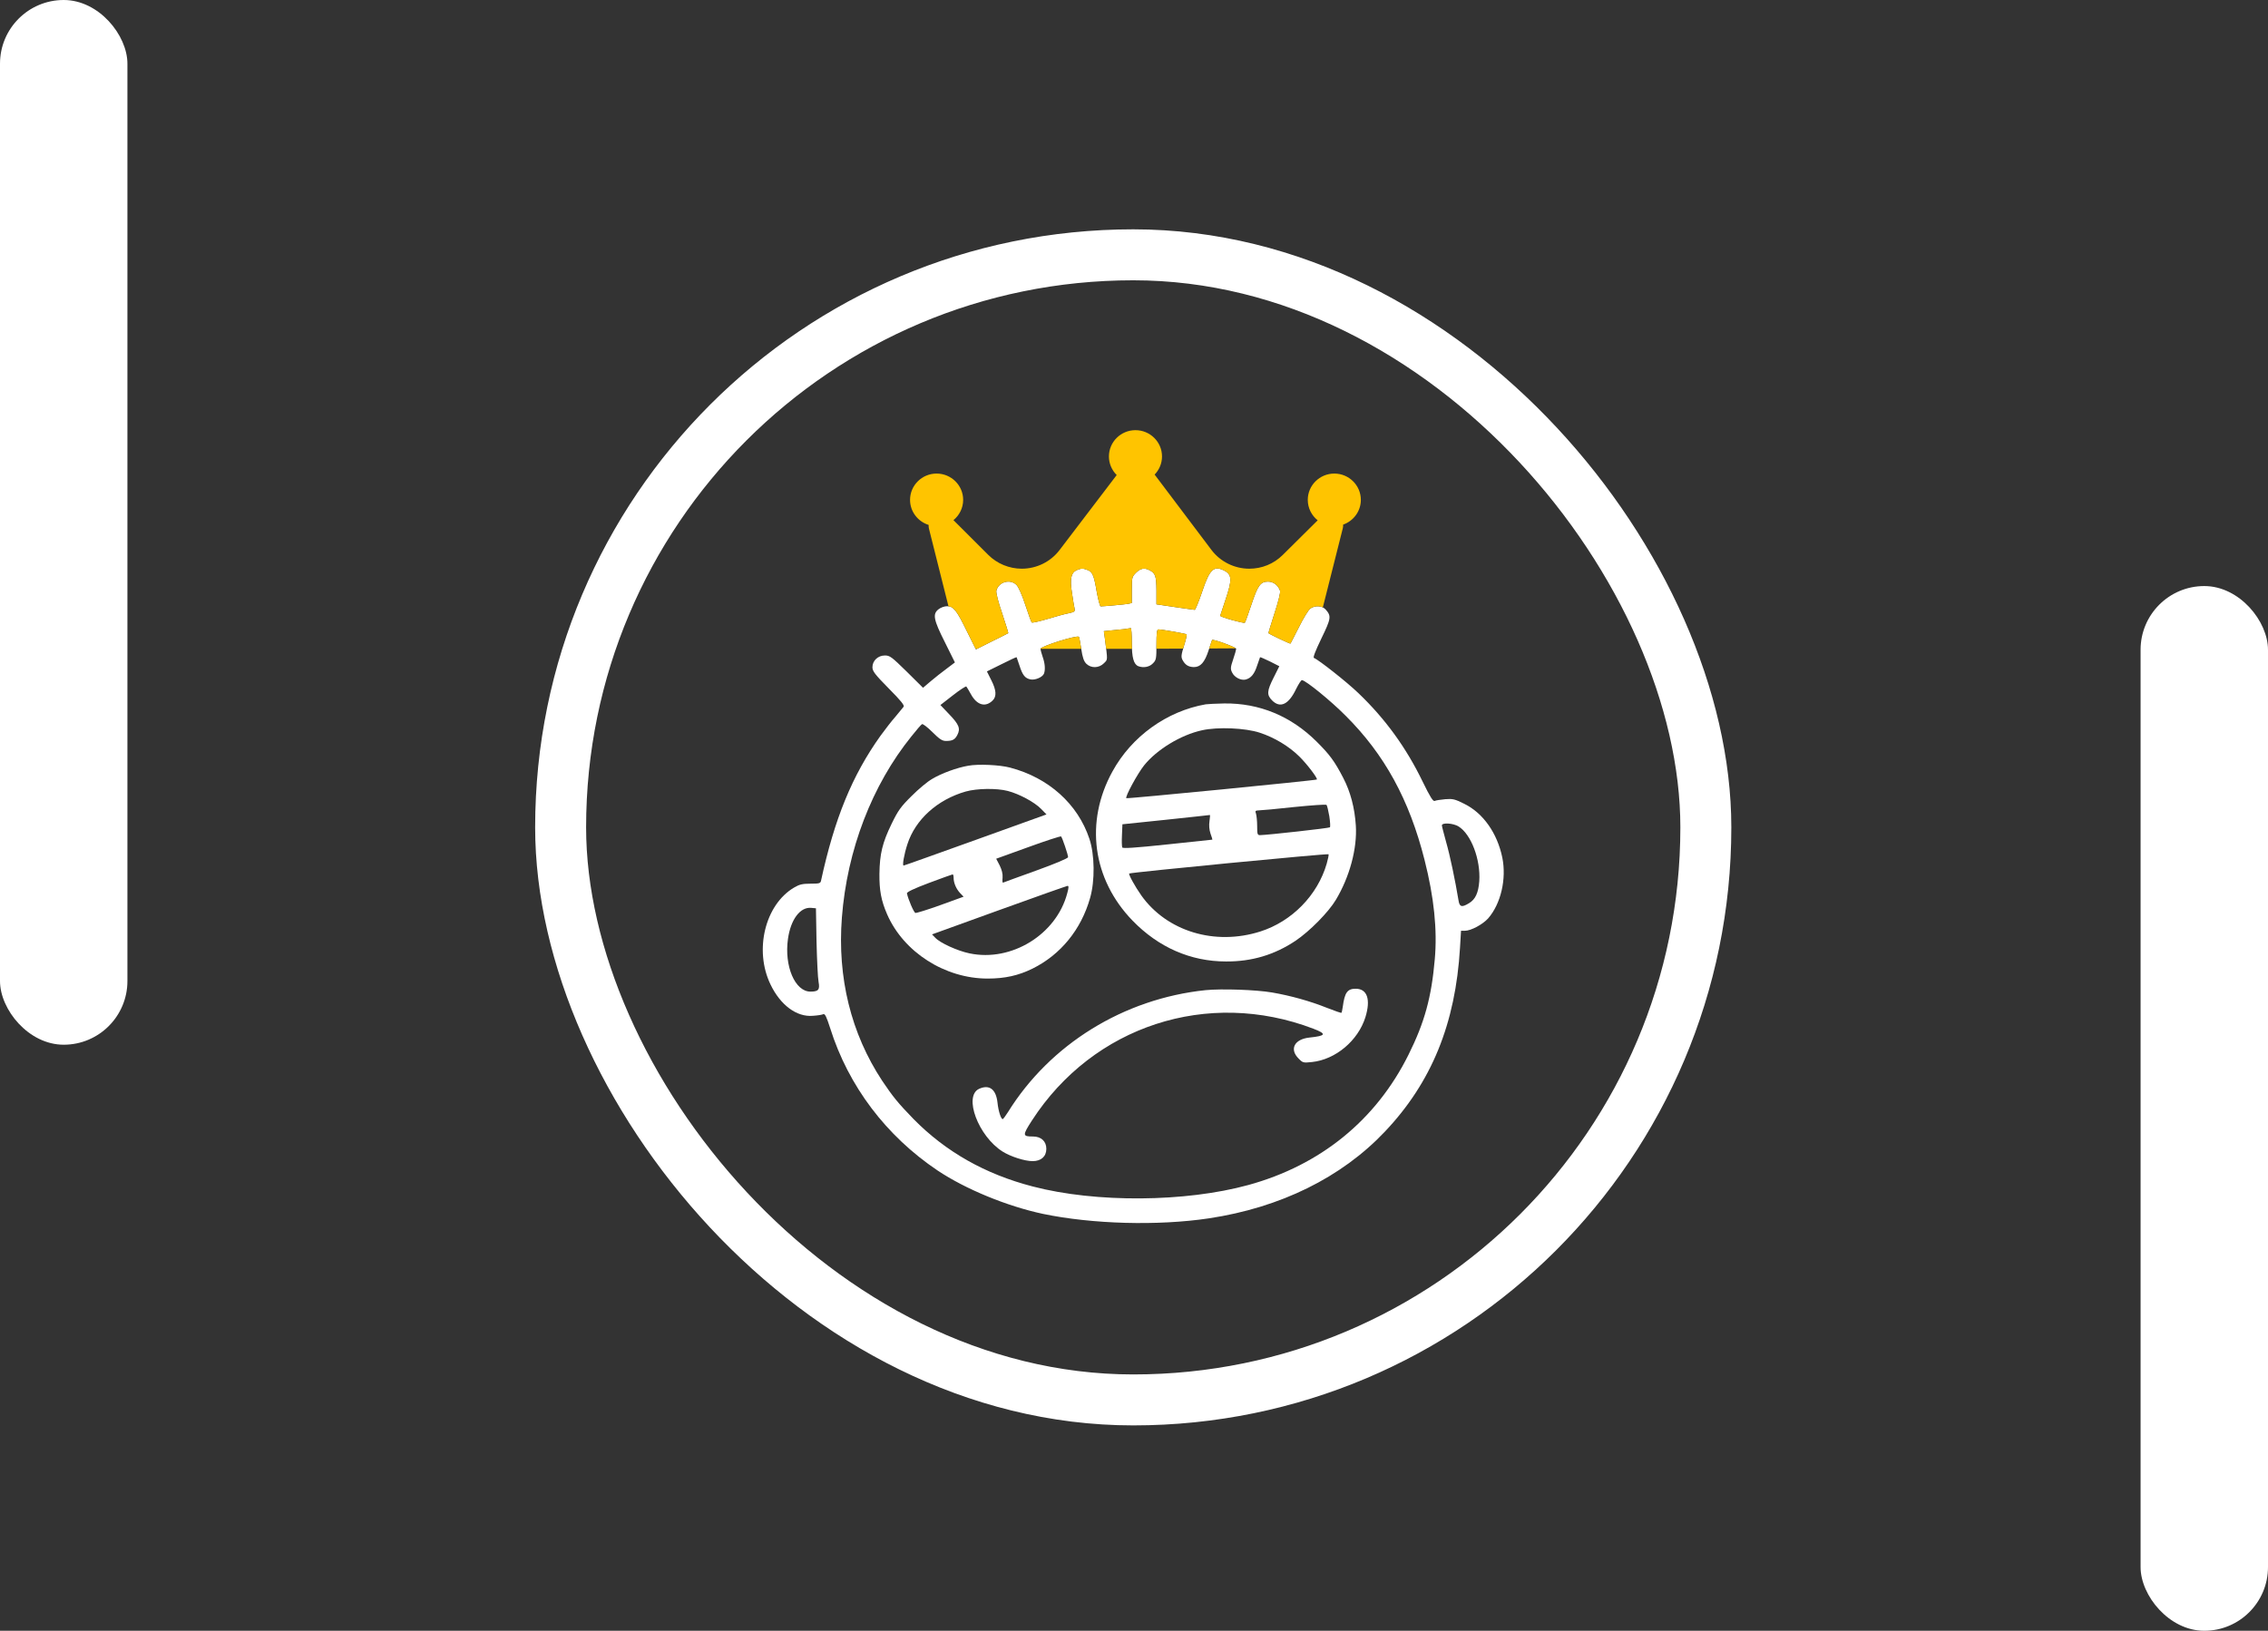 <svg width="89" height="64" viewBox="0 0 89 64" fill="none" xmlns="http://www.w3.org/2000/svg">
<rect x="0" y="0" width="89" height="64" fill="#333333" stroke="none"/>
<rect x="22" y="10" width="44.94" height="44.94" rx="22.47" stroke="white" stroke-width="2"/>
<path d="M42.265 22.37C42.032 22.467 41.975 22.711 42.066 23.268C42.106 23.541 42.151 23.82 42.169 23.888C42.191 23.996 42.163 24.019 41.924 24.07C41.776 24.099 41.401 24.201 41.088 24.297C40.776 24.389 40.502 24.451 40.486 24.428C40.463 24.405 40.355 24.099 40.236 23.74C40.11 23.354 39.968 23.035 39.889 22.956C39.639 22.705 39.184 22.836 39.098 23.183C39.081 23.257 39.172 23.632 39.326 24.07C39.462 24.491 39.576 24.838 39.565 24.849C39.559 24.855 39.269 25.003 38.922 25.173L38.297 25.486L37.955 24.798C37.54 23.945 37.415 23.791 37.165 23.791C37.063 23.791 36.915 23.842 36.829 23.911C36.591 24.098 36.63 24.314 37.08 25.207L37.472 25.997L37.148 26.242C36.971 26.373 36.687 26.594 36.522 26.736L36.221 26.992L35.578 26.355C34.993 25.781 34.919 25.724 34.725 25.724C34.453 25.724 34.236 25.929 34.236 26.185C34.236 26.338 34.328 26.463 34.873 27.015C35.357 27.504 35.499 27.68 35.459 27.737C35.425 27.783 35.283 27.953 35.141 28.124C34.993 28.289 34.731 28.63 34.549 28.88C33.441 30.432 32.747 32.127 32.218 34.566C32.195 34.668 32.15 34.68 31.809 34.68C31.49 34.68 31.371 34.708 31.16 34.833C30.024 35.504 29.586 37.284 30.234 38.631C30.621 39.444 31.263 39.922 31.9 39.865C32.076 39.854 32.258 39.826 32.304 39.803C32.372 39.774 32.429 39.888 32.577 40.349C33.293 42.623 34.771 44.579 36.795 45.938C37.893 46.671 39.513 47.336 40.923 47.638C42.856 48.041 45.432 48.115 47.439 47.814C50.243 47.393 52.642 46.211 54.342 44.414C56.178 42.48 57.117 40.172 57.293 37.193L57.333 36.528H57.486C57.725 36.528 58.185 36.277 58.396 36.044C58.896 35.47 59.123 34.498 58.953 33.656C58.754 32.695 58.202 31.911 57.463 31.547C57.088 31.359 57.008 31.342 56.713 31.365C56.531 31.382 56.343 31.41 56.298 31.433C56.235 31.456 56.121 31.28 55.831 30.683C55.184 29.346 54.365 28.215 53.307 27.203C52.847 26.759 51.732 25.884 51.562 25.821C51.516 25.81 51.613 25.554 51.852 25.059C52.238 24.263 52.25 24.178 52.017 23.916C51.88 23.768 51.607 23.751 51.42 23.882C51.351 23.928 51.147 24.258 50.976 24.604C50.8 24.957 50.646 25.247 50.64 25.258C50.629 25.276 49.828 24.895 49.776 24.849C49.77 24.843 49.879 24.491 50.015 24.064C50.163 23.615 50.254 23.245 50.231 23.183C50.157 22.967 49.97 22.825 49.759 22.825C49.463 22.825 49.355 22.978 49.105 23.734C48.986 24.093 48.872 24.411 48.849 24.439C48.809 24.474 47.883 24.218 47.883 24.166C47.883 24.161 47.974 23.888 48.082 23.564C48.355 22.762 48.349 22.552 48.048 22.398C47.633 22.182 47.468 22.335 47.172 23.228C47.041 23.615 46.91 23.933 46.882 23.933C46.853 23.933 46.507 23.882 46.109 23.825L45.381 23.717V23.171C45.375 22.603 45.341 22.5 45.114 22.381C44.914 22.273 44.755 22.301 44.579 22.478C44.42 22.637 44.414 22.665 44.414 23.154V23.666L44.261 23.7C44.113 23.723 43.317 23.797 43.192 23.797C43.163 23.797 43.095 23.541 43.038 23.228C42.93 22.586 42.873 22.444 42.675 22.37C42.504 22.302 42.436 22.302 42.265 22.37ZM44.414 25.213C44.414 25.81 44.488 26.072 44.67 26.145C44.869 26.219 45.102 26.18 45.239 26.037C45.37 25.907 45.381 25.861 45.381 25.298C45.381 24.86 45.398 24.701 45.455 24.701C45.597 24.701 46.529 24.866 46.563 24.895C46.58 24.918 46.535 25.116 46.461 25.344C46.353 25.702 46.342 25.782 46.404 25.901C46.512 26.1 46.637 26.174 46.848 26.18C47.109 26.18 47.274 25.998 47.428 25.52C47.496 25.304 47.564 25.122 47.564 25.116C47.604 25.071 48.508 25.401 48.508 25.458C48.508 25.497 48.457 25.691 48.389 25.884C48.286 26.185 48.281 26.254 48.349 26.39C48.44 26.584 48.696 26.714 48.883 26.669C49.094 26.612 49.225 26.453 49.333 26.117C49.39 25.947 49.441 25.805 49.446 25.793C49.458 25.782 49.628 25.861 49.833 25.958L50.203 26.146L49.981 26.589C49.714 27.118 49.702 27.272 49.924 27.493C50.242 27.806 50.572 27.647 50.862 27.038C50.959 26.845 51.055 26.692 51.09 26.692C51.232 26.697 52.221 27.499 52.801 28.085C54.331 29.608 55.303 31.382 55.9 33.742C56.275 35.214 56.406 36.494 56.303 37.648C56.173 39.138 55.905 40.121 55.274 41.389C54.001 43.953 51.823 45.727 48.986 46.506C46.518 47.183 43.004 47.211 40.525 46.563C38.66 46.08 37.108 45.199 35.846 43.914C35.243 43.294 35.033 43.033 34.617 42.413C33.395 40.559 32.855 38.364 33.037 36.011C33.241 33.355 34.219 30.814 35.766 28.898C35.959 28.653 36.147 28.437 36.181 28.42C36.21 28.397 36.397 28.539 36.591 28.733C36.869 29.011 36.977 29.079 37.119 29.079C37.375 29.079 37.472 29.028 37.569 28.841C37.699 28.59 37.631 28.431 37.245 28.028L36.903 27.669L37.392 27.289C37.66 27.078 37.898 26.925 37.921 26.942C37.938 26.965 38.023 27.101 38.103 27.249C38.336 27.675 38.671 27.772 38.956 27.488C39.115 27.328 39.098 27.084 38.899 26.692L38.728 26.35L39.302 26.066C39.621 25.907 39.882 25.782 39.894 25.793C39.899 25.805 39.951 25.953 40.007 26.123C40.127 26.498 40.223 26.617 40.434 26.663C40.616 26.703 40.911 26.578 40.968 26.436C41.025 26.282 41.008 26.037 40.917 25.782C40.872 25.651 40.832 25.503 40.832 25.463C40.832 25.366 42.259 24.917 42.339 24.991C42.35 25.008 42.395 25.224 42.43 25.469C42.481 25.805 42.532 25.952 42.629 26.049C42.816 26.231 43.123 26.225 43.317 26.032C43.476 25.872 43.47 25.952 43.356 25.048L43.317 24.77L43.709 24.73C44.056 24.701 44.221 24.679 44.374 24.65C44.397 24.65 44.414 24.9 44.414 25.213ZM57.236 32.434C57.731 32.741 58.106 33.736 58.049 34.583C58.015 35.038 57.896 35.3 57.645 35.447C57.367 35.618 57.276 35.595 57.236 35.345C57.105 34.555 56.9 33.571 56.752 33.059C56.662 32.729 56.582 32.428 56.582 32.394C56.582 32.275 57.025 32.303 57.236 32.434ZM32.042 36.954C32.059 37.671 32.093 38.387 32.122 38.535C32.179 38.842 32.116 38.916 31.803 38.916C31.195 38.916 30.768 37.909 30.922 36.84C31.03 36.084 31.4 35.589 31.832 35.629L32.019 35.646L32.042 36.954Z" fill="white"/>
<path d="M47.314 27.641C45.79 27.908 44.409 28.897 43.653 30.279C42.567 32.252 42.868 34.498 44.437 36.124C45.455 37.176 46.718 37.733 48.111 37.733C49.123 37.739 50.015 37.472 50.84 36.92C51.397 36.545 52.13 35.8 52.42 35.317C52.966 34.407 53.262 33.293 53.205 32.4C53.16 31.701 52.995 31.075 52.711 30.529C52.369 29.87 52.182 29.619 51.67 29.108C50.658 28.101 49.418 27.59 48.043 27.607C47.718 27.612 47.394 27.63 47.314 27.641ZM49.435 28.755C50.009 28.943 50.578 29.284 50.987 29.688C51.283 29.978 51.721 30.552 51.675 30.592C51.641 30.626 44.227 31.354 44.199 31.325C44.142 31.274 44.636 30.364 44.898 30.035C45.398 29.415 46.336 28.841 47.172 28.659C47.792 28.522 48.867 28.568 49.435 28.755ZM52.164 32.03C52.198 32.252 52.21 32.451 52.187 32.468C52.153 32.502 49.742 32.77 49.447 32.775C49.344 32.775 49.333 32.736 49.333 32.417C49.333 32.224 49.31 32.008 49.288 31.934C49.248 31.826 49.259 31.809 49.401 31.803C49.487 31.803 50.112 31.746 50.783 31.672C51.454 31.604 52.028 31.564 52.051 31.587C52.079 31.604 52.124 31.809 52.164 32.03ZM47.462 32.229C47.439 32.389 47.451 32.559 47.502 32.713C47.547 32.838 47.581 32.946 47.576 32.952C47.576 32.952 46.779 33.037 45.813 33.139C44.522 33.276 44.056 33.304 44.039 33.258C44.022 33.218 44.016 33.002 44.028 32.769L44.045 32.349L45.75 32.172C46.688 32.07 47.467 31.991 47.479 31.985C47.49 31.985 47.479 32.093 47.462 32.229ZM52.062 33.895C51.704 35.135 50.692 36.164 49.458 36.556C47.673 37.125 45.791 36.551 44.79 35.146C44.545 34.8 44.278 34.316 44.312 34.282C44.363 34.237 52.119 33.486 52.136 33.526C52.147 33.548 52.113 33.719 52.062 33.895Z" fill="white"/>
<path d="M37.995 30.051C37.557 30.125 36.949 30.347 36.579 30.569C36.397 30.671 36.039 30.972 35.772 31.24C35.351 31.655 35.243 31.808 34.993 32.32C34.629 33.065 34.521 33.508 34.51 34.293C34.504 34.935 34.578 35.345 34.811 35.88C35.46 37.369 37.08 38.404 38.757 38.404C39.434 38.404 39.968 38.285 40.52 38.012C41.623 37.466 42.425 36.482 42.777 35.242C42.971 34.566 42.959 33.542 42.749 32.917C42.294 31.553 41.151 30.523 39.638 30.125C39.235 30.017 38.387 29.978 37.995 30.051ZM39.547 31.041C40.002 31.16 40.594 31.479 40.855 31.746L41.066 31.962L38.285 32.963C36.75 33.514 35.482 33.969 35.459 33.969C35.402 33.969 35.476 33.537 35.607 33.133C35.92 32.161 36.784 31.382 37.893 31.064C38.336 30.939 39.11 30.927 39.547 31.041ZM41.793 33.213C41.861 33.406 41.913 33.599 41.913 33.639C41.913 33.684 41.412 33.895 40.656 34.168C39.962 34.418 39.382 34.628 39.36 34.64C39.337 34.645 39.331 34.555 39.343 34.441C39.354 34.293 39.314 34.139 39.229 33.963L39.092 33.701L40.349 33.247C41.037 32.996 41.617 32.809 41.639 32.826C41.657 32.843 41.731 33.02 41.793 33.213ZM37.421 34.447C37.421 34.651 37.523 34.885 37.676 35.049L37.813 35.191L36.903 35.521C36.397 35.703 35.959 35.839 35.92 35.828C35.857 35.805 35.636 35.288 35.59 35.061C35.578 35.009 35.863 34.873 36.454 34.651C36.937 34.469 37.352 34.322 37.381 34.316C37.404 34.31 37.421 34.373 37.421 34.447ZM41.879 35.061C41.452 36.675 39.69 37.761 38.047 37.415C37.574 37.318 36.887 37.005 36.699 36.8L36.574 36.67L39.201 35.72C40.645 35.197 41.856 34.771 41.896 34.765C41.941 34.765 41.941 34.845 41.879 35.061Z" fill="white"/>
<path d="M47.303 38.859C44.096 39.195 41.208 40.98 39.553 43.647C39.456 43.8 39.366 43.92 39.348 43.92C39.28 43.92 39.178 43.607 39.144 43.277C39.087 42.748 38.825 42.549 38.422 42.731C37.802 43.016 38.387 44.59 39.343 45.193C39.661 45.392 40.212 45.569 40.52 45.569C40.855 45.569 41.06 45.387 41.06 45.085C41.06 44.789 40.855 44.602 40.537 44.602C40.122 44.602 40.116 44.562 40.497 43.971C42.896 40.264 47.394 38.791 51.539 40.372C52.073 40.577 52.039 40.651 51.386 40.719C50.794 40.781 50.589 41.174 50.959 41.543C51.124 41.714 51.147 41.714 51.482 41.68C52.409 41.583 53.29 40.844 53.58 39.923C53.796 39.223 53.654 38.803 53.199 38.803C52.875 38.803 52.767 38.95 52.693 39.508C52.676 39.627 52.653 39.735 52.642 39.746C52.631 39.763 52.363 39.667 52.056 39.547C51.42 39.292 50.646 39.075 49.918 38.95C49.287 38.842 47.94 38.796 47.303 38.859Z" fill="white"/>
<path fill-rule="evenodd" clip-rule="evenodd" d="M52.706 20.589C52.709 20.637 52.706 20.686 52.693 20.735L51.91 23.839C51.765 23.768 51.566 23.78 51.42 23.882C51.351 23.928 51.147 24.258 50.976 24.605C50.827 24.903 50.693 25.158 50.653 25.235L50.653 25.235L50.64 25.258C50.629 25.276 49.828 24.895 49.776 24.849C49.77 24.843 49.879 24.491 50.015 24.064C50.163 23.615 50.254 23.245 50.231 23.183C50.157 22.967 49.97 22.825 49.759 22.825C49.463 22.825 49.355 22.978 49.105 23.735C48.986 24.093 48.872 24.411 48.849 24.439C48.809 24.474 47.883 24.218 47.883 24.167C47.883 24.161 47.965 23.914 48.066 23.611L48.082 23.564C48.355 22.762 48.349 22.552 48.048 22.398C47.633 22.182 47.468 22.336 47.172 23.228C47.041 23.615 46.91 23.933 46.882 23.933C46.859 23.933 46.64 23.902 46.354 23.861L46.354 23.861L46.109 23.825L45.381 23.717V23.171C45.375 22.603 45.341 22.501 45.114 22.381C44.914 22.273 44.755 22.302 44.579 22.478C44.42 22.637 44.414 22.665 44.414 23.154V23.666L44.261 23.7C44.113 23.723 43.317 23.797 43.192 23.797C43.163 23.797 43.095 23.541 43.038 23.228C42.93 22.586 42.873 22.444 42.675 22.37C42.504 22.302 42.436 22.302 42.265 22.37C42.032 22.467 41.975 22.711 42.066 23.268C42.106 23.541 42.151 23.82 42.169 23.888C42.191 23.996 42.163 24.019 41.924 24.07C41.776 24.099 41.401 24.201 41.088 24.298C40.776 24.389 40.502 24.451 40.486 24.428C40.463 24.406 40.355 24.099 40.236 23.741C40.11 23.354 39.968 23.035 39.889 22.956C39.639 22.706 39.184 22.837 39.098 23.183C39.081 23.257 39.172 23.633 39.326 24.07L39.353 24.153L39.353 24.153C39.477 24.536 39.575 24.839 39.565 24.849C39.559 24.855 39.269 25.003 38.922 25.173L38.341 25.464H38.286L37.955 24.798C37.572 24.009 37.436 23.819 37.22 23.794L36.455 20.751C36.442 20.701 36.438 20.65 36.442 20.601C36.02 20.469 35.712 20.078 35.712 19.617C35.712 19.048 36.18 18.585 36.754 18.585C37.328 18.585 37.796 19.048 37.796 19.617C37.796 19.937 37.647 20.224 37.415 20.413L38.782 21.777C39.127 22.122 39.606 22.319 40.096 22.319C40.676 22.319 41.228 22.047 41.576 21.59L43.821 18.643C43.633 18.456 43.516 18.198 43.516 17.913C43.516 17.344 43.983 16.882 44.557 16.882C45.132 16.882 45.599 17.344 45.599 17.913C45.599 18.189 45.488 18.44 45.31 18.625L45.312 18.628L47.54 21.583C47.888 22.044 48.443 22.319 49.024 22.319C49.519 22.319 49.984 22.128 50.334 21.782L51.708 20.42C51.471 20.231 51.319 19.941 51.319 19.617C51.319 19.048 51.786 18.585 52.361 18.585C52.935 18.585 53.402 19.048 53.402 19.617C53.402 20.066 53.111 20.447 52.706 20.589ZM47.564 25.117C47.602 25.074 48.399 25.361 48.498 25.444L47.451 25.45C47.488 25.336 47.522 25.238 47.543 25.178C47.556 25.141 47.564 25.119 47.564 25.117ZM46.461 25.344C46.449 25.384 46.438 25.421 46.428 25.455L45.38 25.46C45.381 25.411 45.381 25.358 45.381 25.299C45.381 24.86 45.398 24.701 45.455 24.701C45.597 24.701 46.529 24.866 46.563 24.895C46.58 24.918 46.535 25.117 46.461 25.344ZM44.414 25.213C44.414 25.304 44.416 25.388 44.42 25.464H43.409C43.401 25.402 43.392 25.332 43.382 25.252L43.382 25.252L43.356 25.048L43.317 24.77L43.709 24.73C44.056 24.701 44.221 24.679 44.374 24.651C44.397 24.65 44.414 24.9 44.414 25.213ZM42.339 24.991C42.35 25.008 42.395 25.221 42.429 25.464H40.832L40.832 25.463C40.832 25.367 42.259 24.918 42.339 24.991Z" fill="#FFC400"/>
<rect width="5" height="41" rx="2.5" fill="white"/>
<rect x="84" y="23" width="5" height="41" rx="2.5" fill="white"/>
</svg>
